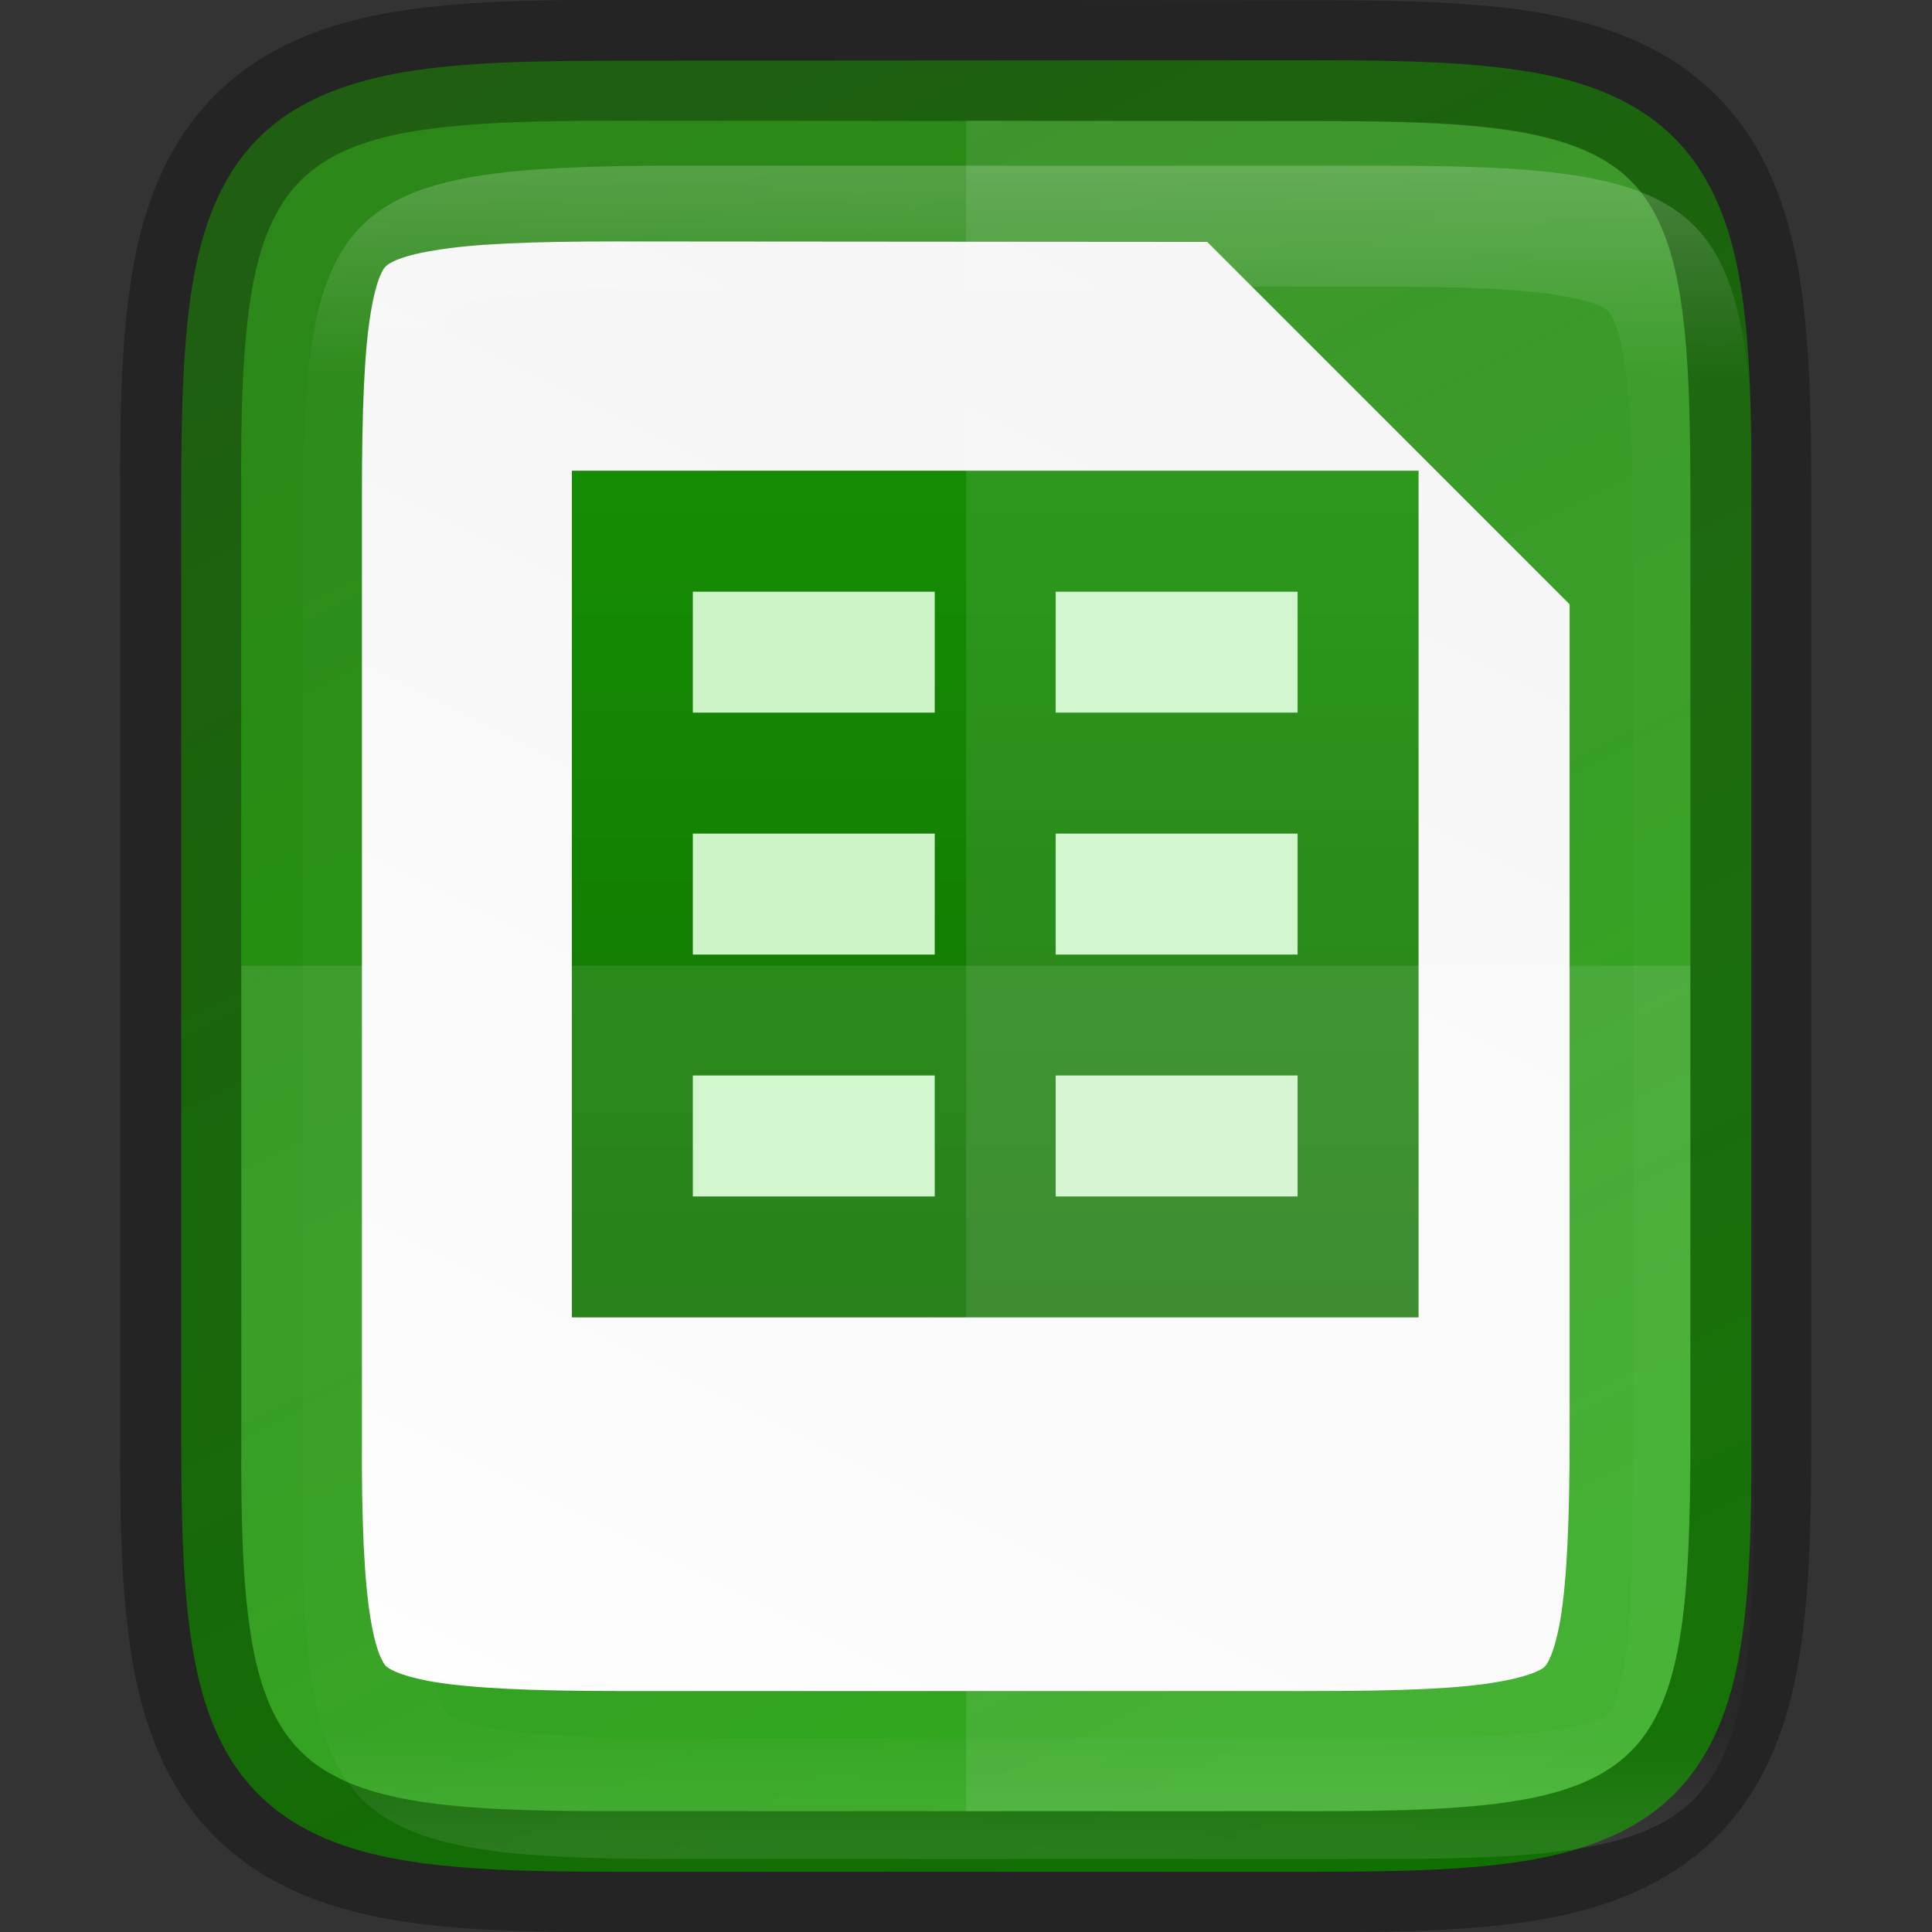 <svg height="16" viewBox="0 0 4.233 4.233" width="16" xmlns="http://www.w3.org/2000/svg" xmlns:xlink="http://www.w3.org/1999/xlink"><rect x="0" y="0" width="4.233" height="4.233" fill="#333333" stroke="none"/><linearGradient id="a" gradientUnits="userSpaceOnUse" x1="328" x2="328" y1="237" y2="251"><stop offset="0" stop-color="#fff"/><stop offset=".125" stop-color="#fff" stop-opacity=".098"/><stop offset=".925" stop-color="#fff" stop-opacity=".098"/><stop offset="1" stop-color="#fff" stop-opacity=".498"/></linearGradient><clipPath id="b"><path d="m325.096 237c-2.808 0-3.11.288-3.096 3.102v3.898 3.898c-.014 2.813.288 3.102 3.096 3.102h5.808c2.808 0 3.096-.288 3.096-3.102v-3.898-3.898c0-2.813-.288-3.102-3.096-3.102z"/></clipPath><linearGradient id="c" gradientUnits="userSpaceOnUse" x1="591" x2="591" y1="1047.912" y2="1064.134"><stop offset="0" stop-color="#18a303"/><stop offset="1" stop-color="#106802"/></linearGradient><linearGradient id="d" gradientUnits="userSpaceOnUse" x1="3.175" x2="1.058" y1="292.767" y2="297"><stop offset="0" stop-color="#f2f2f2"/><stop offset="1" stop-color="#fff"/></linearGradient><linearGradient id="e" gradientTransform="matrix(0 -.01 -.01 0 5.177 297.241)" gradientUnits="userSpaceOnUse" x1="459.034" x2="35.31" y1="419.233" y2="207.365"><stop offset="0" stop-color="#2e851b"/><stop offset="1" stop-color="#18a003"/></linearGradient><g transform="translate(0 -292.767)"><path d="m2.885 292.899c.188 0 .337.004.464.025.127.021.237.063.319.145.082.082.124.192.145.319.021.127.025.276.024.465v1.031 1.031c.001.188-.003.337-.024.464-.021.127-.063.237-.145.319-.082.082-.193.123-.319.145-.127.021-.276.025-.464.025h-1.537c-.188 0-.337-.004-.463-.025-.126-.021-.237-.063-.319-.145-.082-.082-.123-.192-.144-.319-.021-.127-.025-.276-.025-.464v-1.031-1.031c0-.188.004-.338.025-.464s.062-.237.144-.319c.082-.082.192-.123.319-.145.126-.021.275-.025.463-.025z" fill="url(#e)"/><path d="m1.348 293.296c-.182 0-.313.005-.398.02-.081.013-.102.031-.105.035-.004.003-.02.023-.033.103-.014.084-.019.215-.019.397v.001 1.032 1.032.001c-.001.182.005.314.019.397.013.08.03.099.033.103.003.003.024.021.105.035.085.014.216.02.398.02h1.537c.182 0 .313-.005.397-.02.081-.014.101-.031.103-.034.003-.003.02-.023.034-.104.014-.085.02-.216.02-.398v-1.031-.794l-.794-.794z" fill="url(#d)"/><g enable-background="new" transform="matrix(.265 0 0 .265 -122.767 479.203)"><path d="m468-699.64h7v7h-7z" fill="#ccf4c6"/><path d="m591 1054v1 1 1 1 1 1 1h1 2 1 2 1v-1-6h-6zm1 1h2v1h-2zm3 0h2v1h-2zm-3 2h2v1h-2zm3 0h2v1h-2zm-3 2h2v1h-2zm3 0h2v1h-2z" fill="url(#c)" transform="translate(-123 -1753.64)"/></g><path d="m2.117 293.031v3.704h.768c.743 0 .819-.076.819-.821v-1.031-1.031c0-.744-.076-.821-.819-.821z" fill="#fff" opacity=".1"/><path d="m.529 294.883v1.031c-.004.744.076.821.819.821h1.537c.743 0 .819-.076.819-.821v-1.031z" fill="#fff" opacity=".1"/><g fill="none"><path d="m1.348 292.899c-.188 0-.337.004-.464.025-.127.021-.237.063-.319.145-.082.082-.124.192-.145.319-.021.127-.025.276-.024.465v1.031 1.031c-.001.188.003.337.024.464.021.127.063.237.145.319.082.082.193.123.319.145.127.021.276.025.464.025h1.537c.188 0 .337-.004.463-.025.126-.021.237-.063.319-.145.082-.082.123-.192.144-.319.021-.127.025-.276.025-.464v-1.031-1.031c0-.188-.004-.338-.025-.464s-.062-.237-.144-.319c-.082-.082-.192-.123-.319-.145-.126-.021-.275-.025-.463-.025z" opacity=".3" stroke="#000" stroke-width=".265"/><path clip-path="url(#b)" d="m325.096 237c-2.808 0-3.11.288-3.096 3.102v3.898 3.898c-.014 2.813.288 3.102 3.096 3.102h5.808c2.808 0 3.096-.288 3.096-3.102v-3.898-3.898c0-2.813-.288-3.102-3.096-3.102z" opacity=".2" stroke="url(#a)" stroke-width="2" transform="matrix(.265 0 0 .265 -84.667 230.325)"/></g></g></svg>